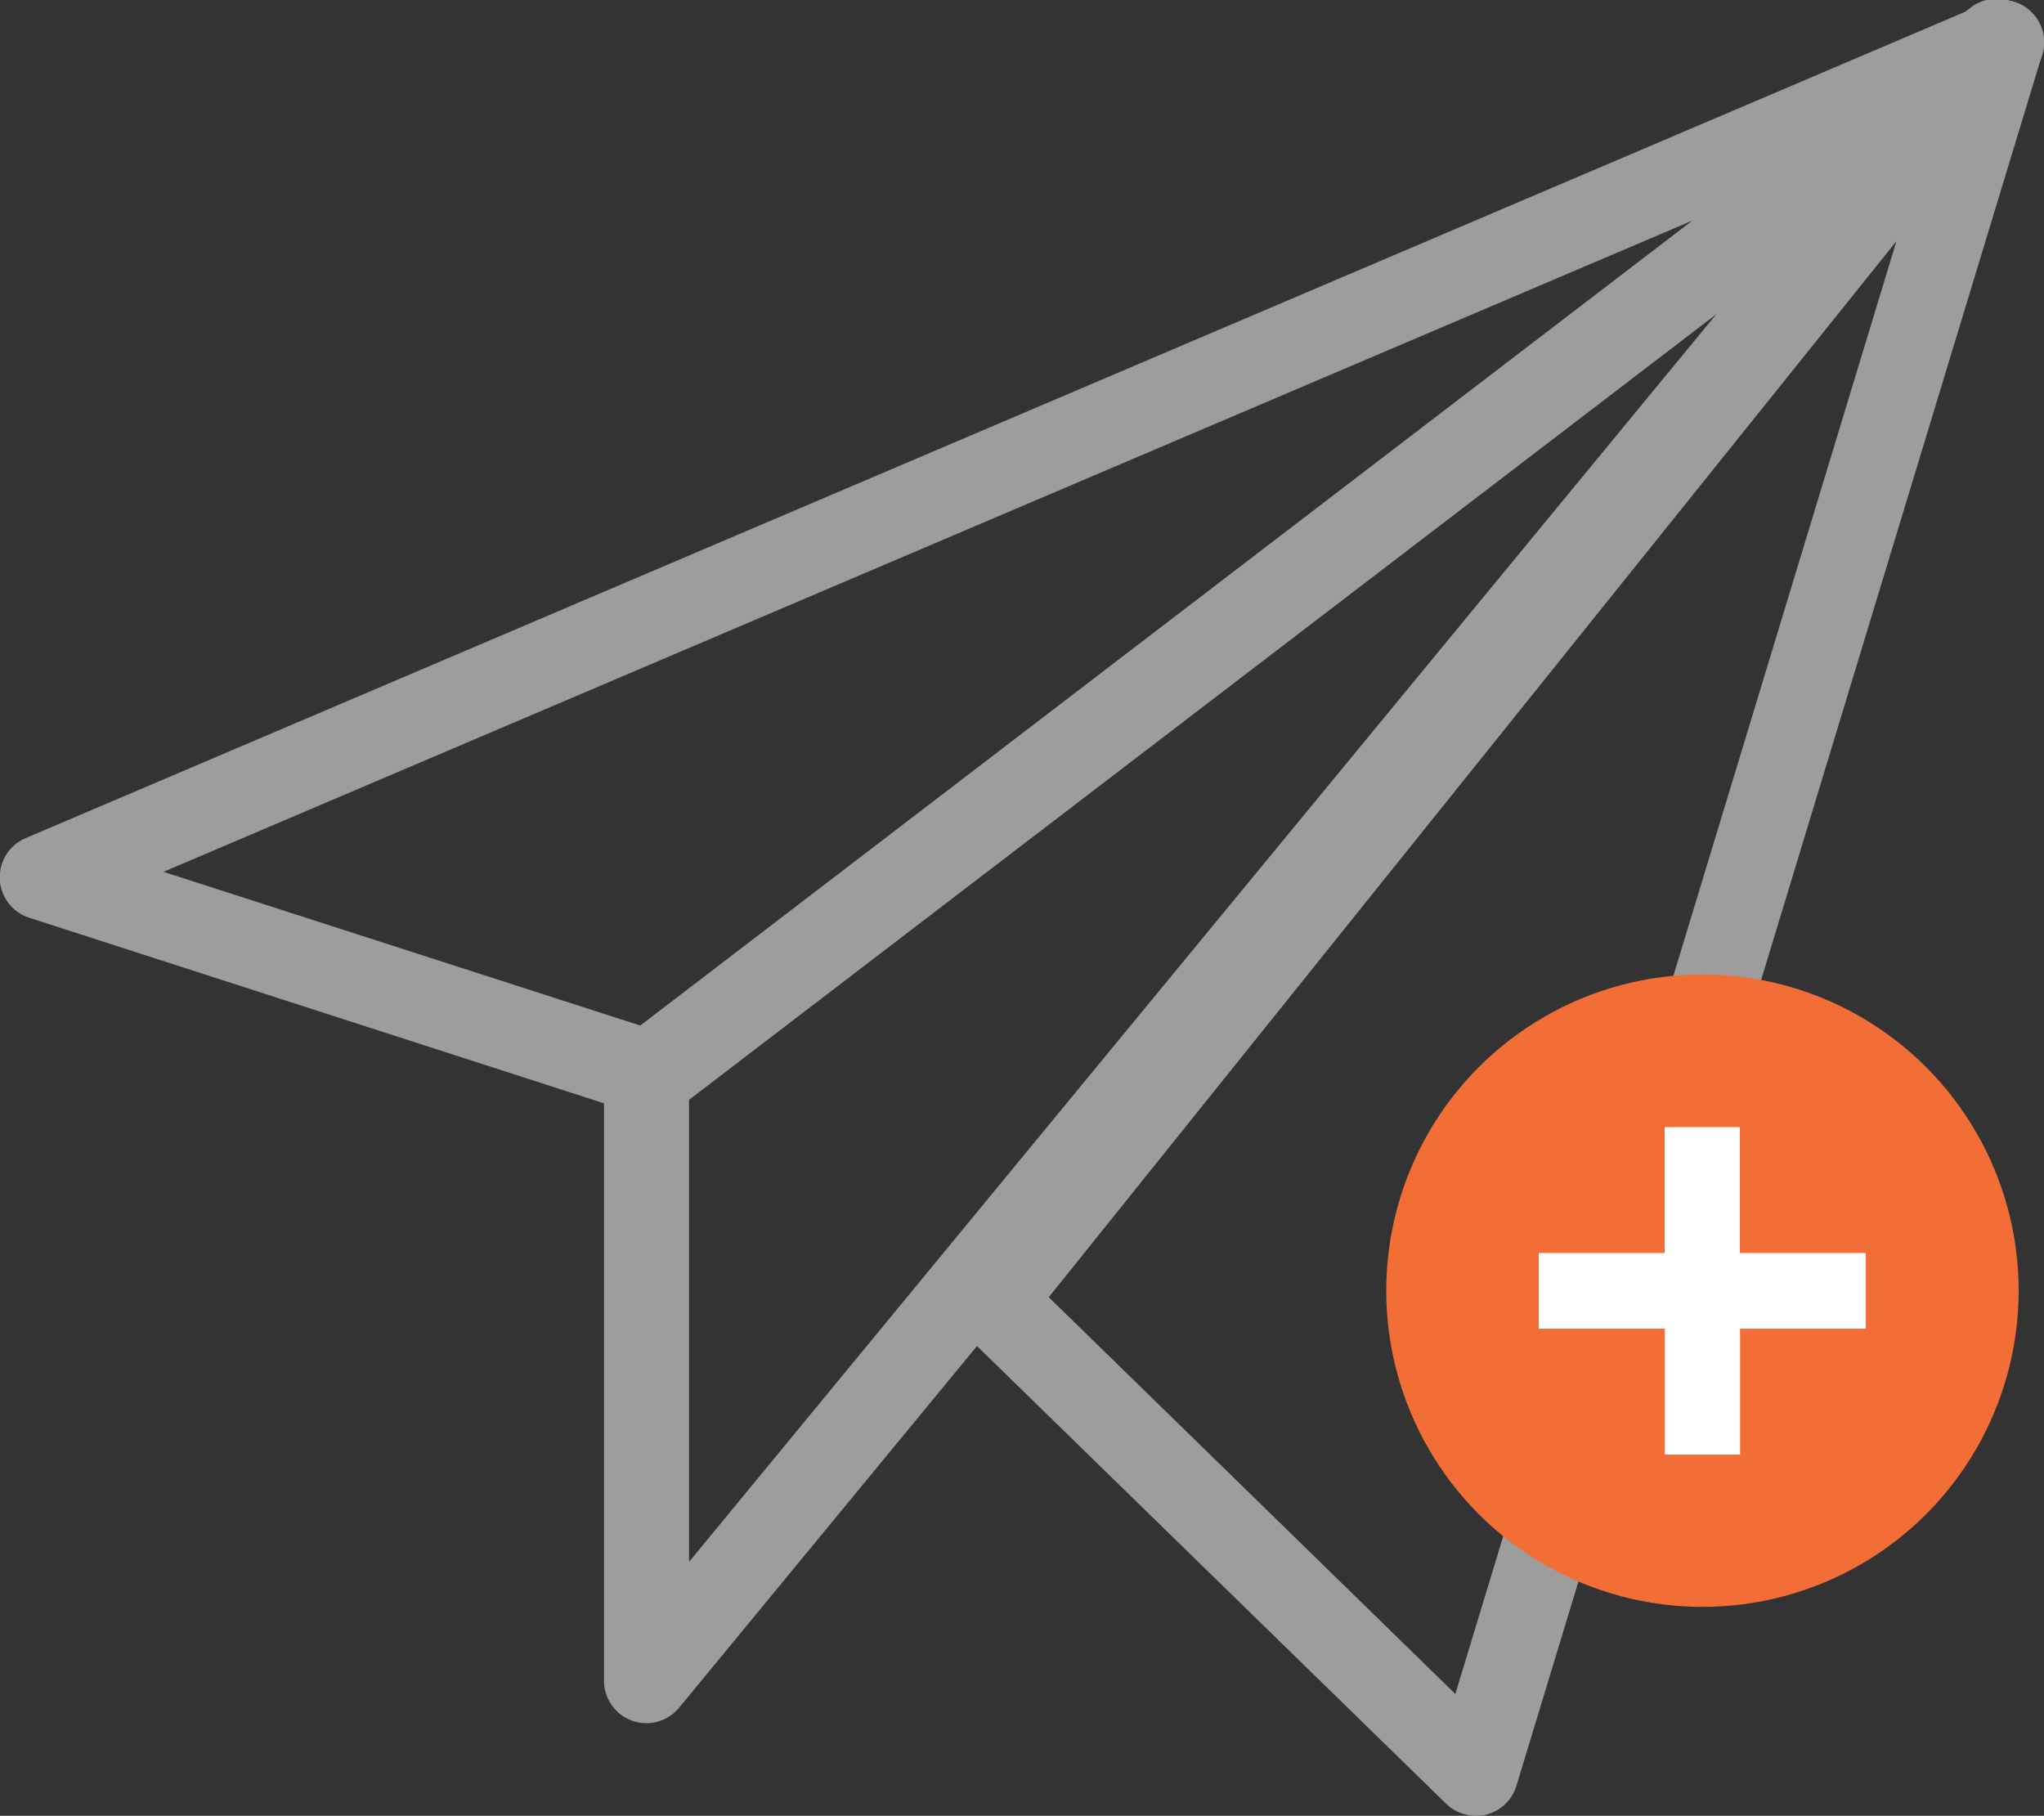 <svg xmlns="http://www.w3.org/2000/svg" viewBox="0 0 100 88.83"><rect x="0" y="0" width="100" height="88.83" fill="#333333" stroke="none"/><defs><style>.cls-1{fill:#9d9d9d;}.cls-2{fill:#f36d36;}.cls-3{fill:#fff;}</style></defs><title>ShareTab</title><g id="Layer_2" data-name="Layer 2"><g id="wireframe"><g id="WIRE_FRAME_INFO" data-name="WIRE FRAME INFO"><path class="cls-1" d="M72.2,88.83a2.08,2.08,0,0,1-1.45-.59L47.05,65.12a2.09,2.09,0,0,1-.17-2.8L96.29.78A2.08,2.08,0,0,1,99.9,2.7L74.19,87.36a2.08,2.08,0,0,1-1.47,1.41A2.4,2.4,0,0,1,72.2,88.83ZM51.31,63.46,71.2,82.87,92.78,11.8Z"/><path class="cls-1" d="M31.94,54.64a2.08,2.08,0,0,1-.64-.1L1.44,44.9A2.08,2.08,0,0,1,1.26,41L97.1.17a2.08,2.08,0,0,1,2.08,3.57l-66,50.47A2.08,2.08,0,0,1,31.94,54.64ZM8,42.65l23.51,7.58L83.48,10.5Z"/><path class="cls-1" d="M31.63,84.3a2.19,2.19,0,0,1-.7-.12,2.08,2.08,0,0,1-1.38-2V52.55a2.08,2.08,0,0,1,.82-1.65L96.34.43a2.08,2.08,0,0,1,2.87,3l-66,80.13A2.09,2.09,0,0,1,31.63,84.3Zm2.08-30.72V76.41L84.48,14.75Z"/></g></g><g id="canvas"><circle class="cls-2" cx="83.29" cy="63.14" r="15.47"/><path class="cls-3" d="M75.28,61.3h6.16V55.14h3.68V61.3h6.16V65H85.13v6.16H81.45V65H75.28Z"/></g></g></svg>